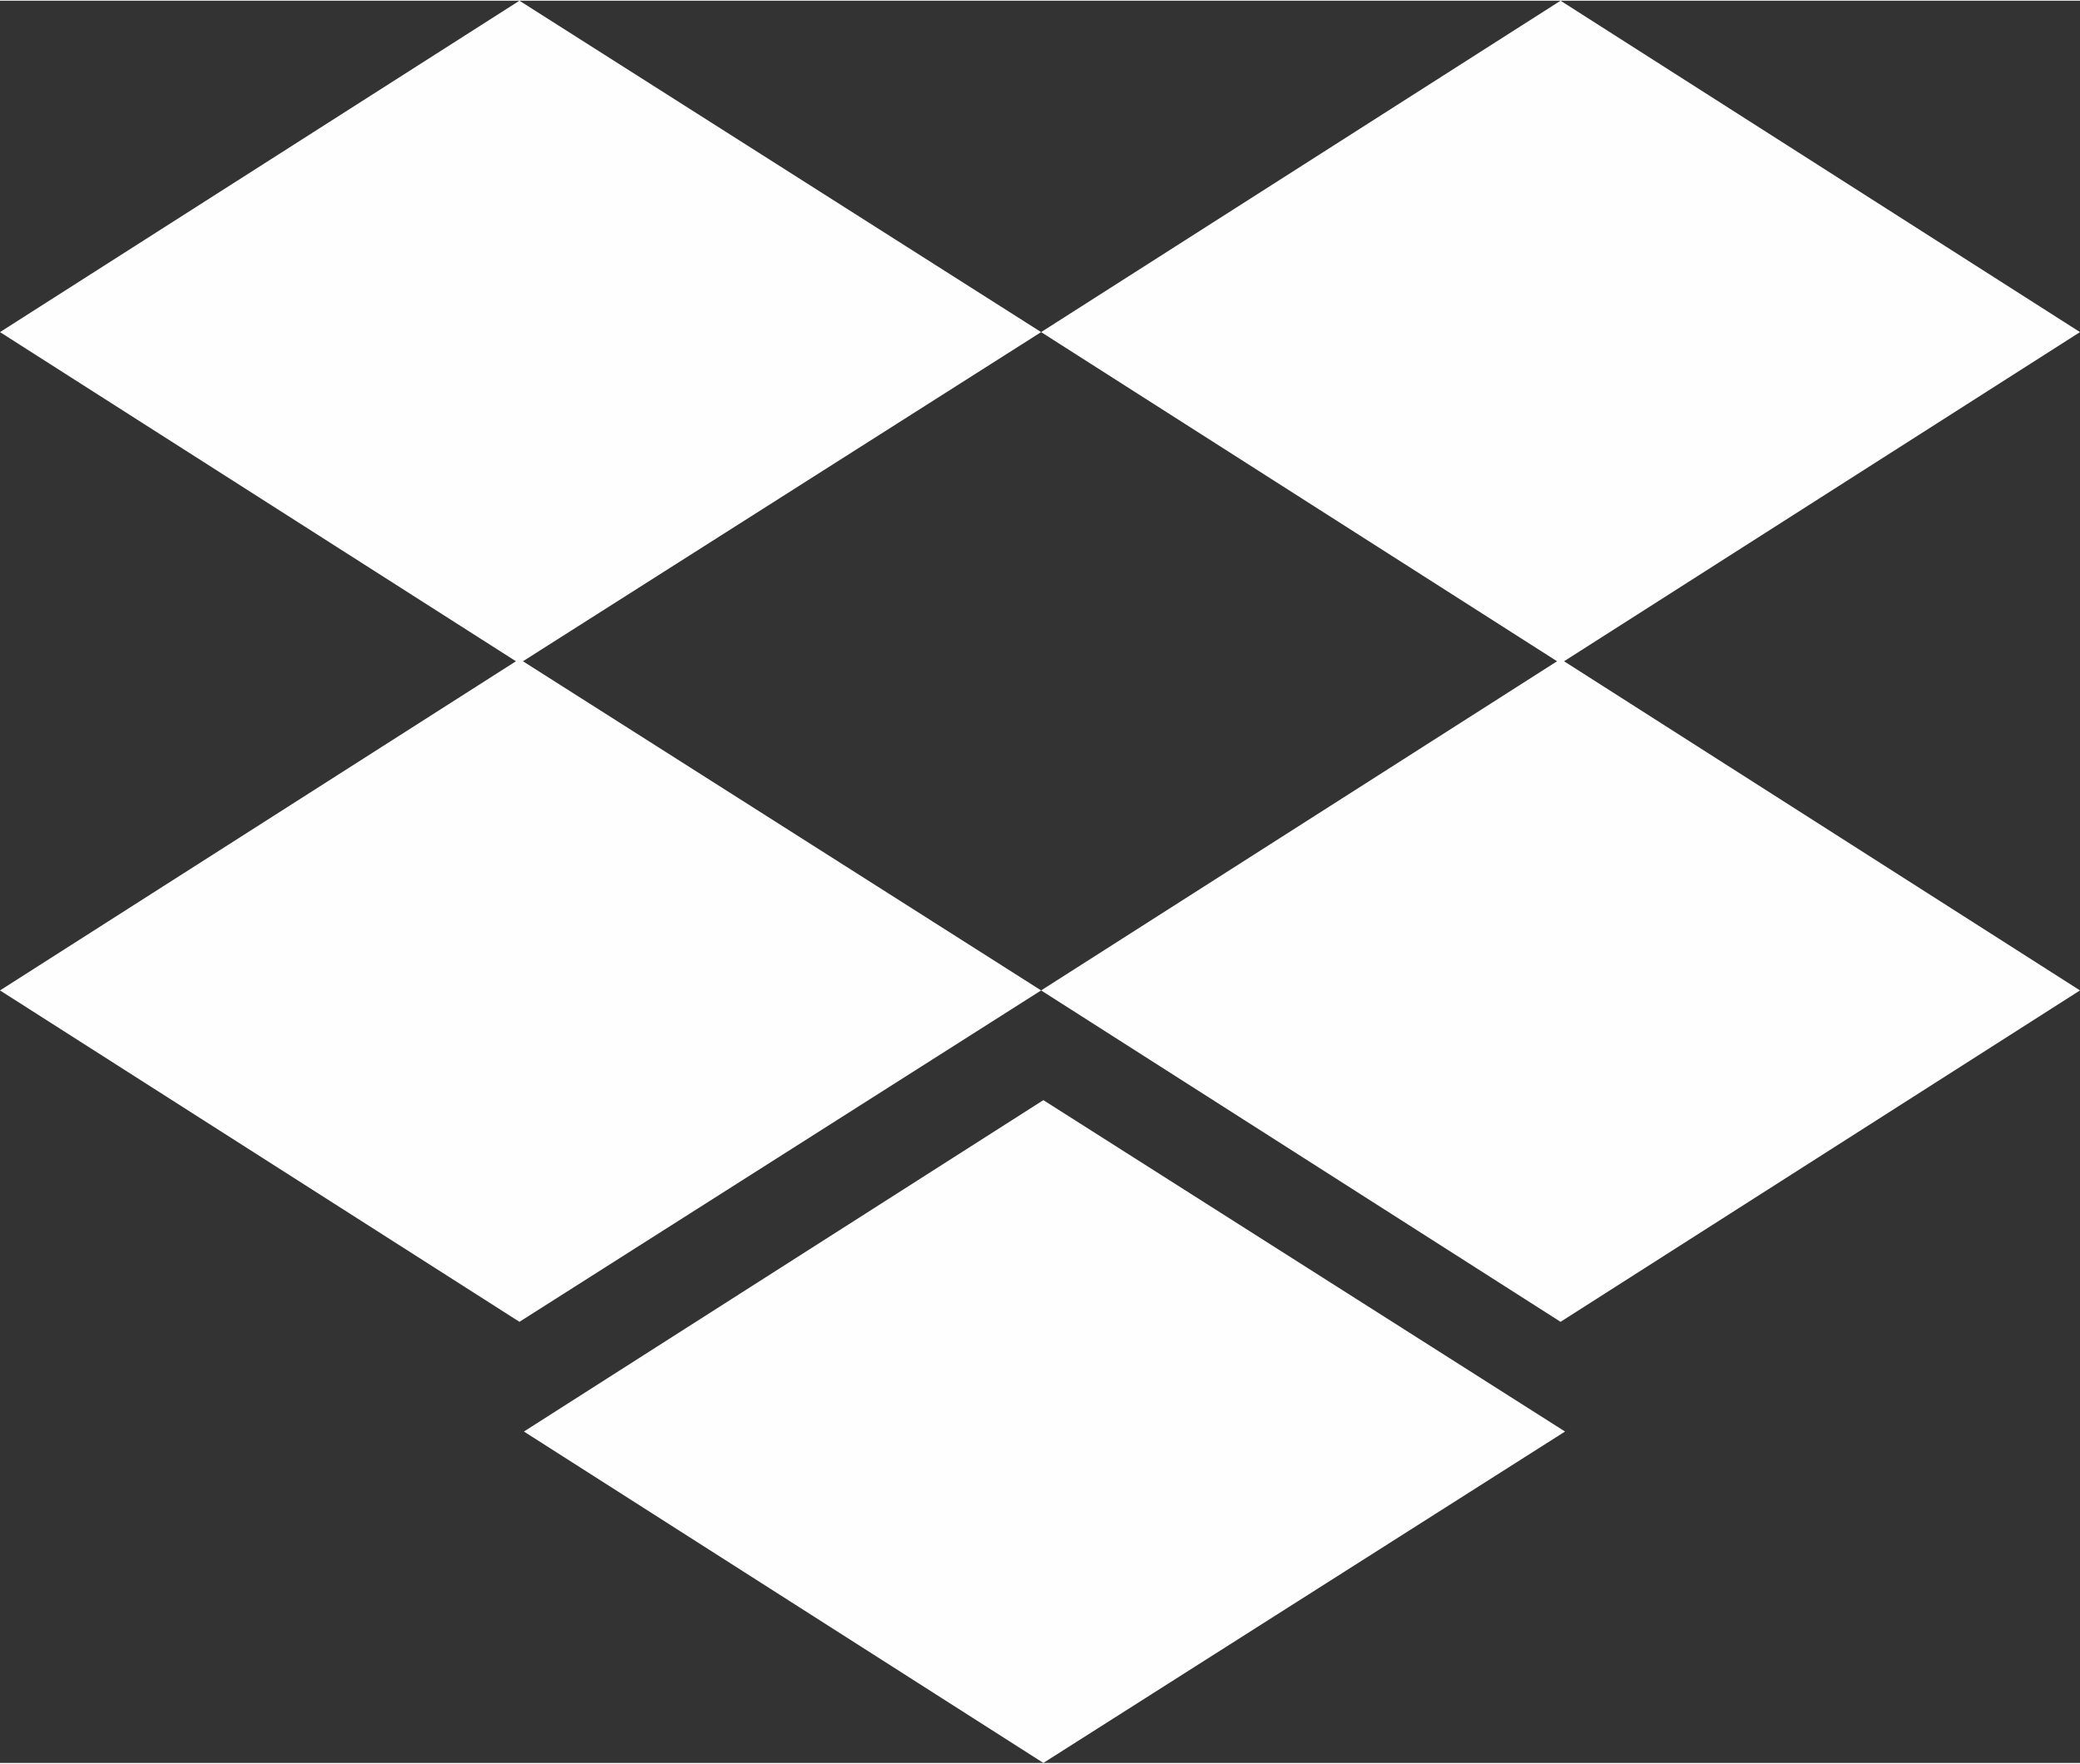 <?xml version="1.0" encoding="UTF-8"?>
<!DOCTYPE svg PUBLIC "-//W3C//DTD SVG 1.1//EN" "http://www.w3.org/Graphics/SVG/1.1/DTD/svg11.dtd">
<!-- Creator: CorelDRAW 2020 (64-Bit) -->
<svg xmlns="http://www.w3.org/2000/svg" xml:space="preserve" width="0.414in" height="0.351in" version="1.1" style="shape-rendering:geometricPrecision; text-rendering:geometricPrecision; image-rendering:optimizeQuality; fill-rule:evenodd; clip-rule:evenodd"
viewBox="0 0 9.29 7.87"
 xmlns:xlink="http://www.w3.org/1999/xlink"
 xmlns:xodm="http://www.corel.com/coreldraw/odm/2003">
 <rect x="0" y="0" width="9.29" height="7.87" fill="#333333" stroke="none"/>
 <defs>
  <style type="text/css">
   <![CDATA[
    .fil0 {fill:#FEFEFE;fill-rule:nonzero}
   ]]>
  </style>
 </defs>
 <g id="Layer_x0020_1">
  <g id="_1477966795872">
   <polygon class="fil0" points="-0,1.48 2.32,2.96 4.65,1.48 2.32,0 "/>
   <polygon class="fil0" points="4.65,1.48 6.97,2.96 9.29,1.48 6.97,0 "/>
   <polygon class="fil0" points="-0,4.42 2.32,5.9 4.65,4.42 2.32,2.94 "/>
   <polygon class="fil0" points="6.97,2.94 4.65,4.42 6.97,5.9 9.29,4.42 "/>
   <polygon class="fil0" points="2.34,6.39 4.66,7.87 6.99,6.39 4.66,4.91 "/>
  </g>
 </g>
</svg>
